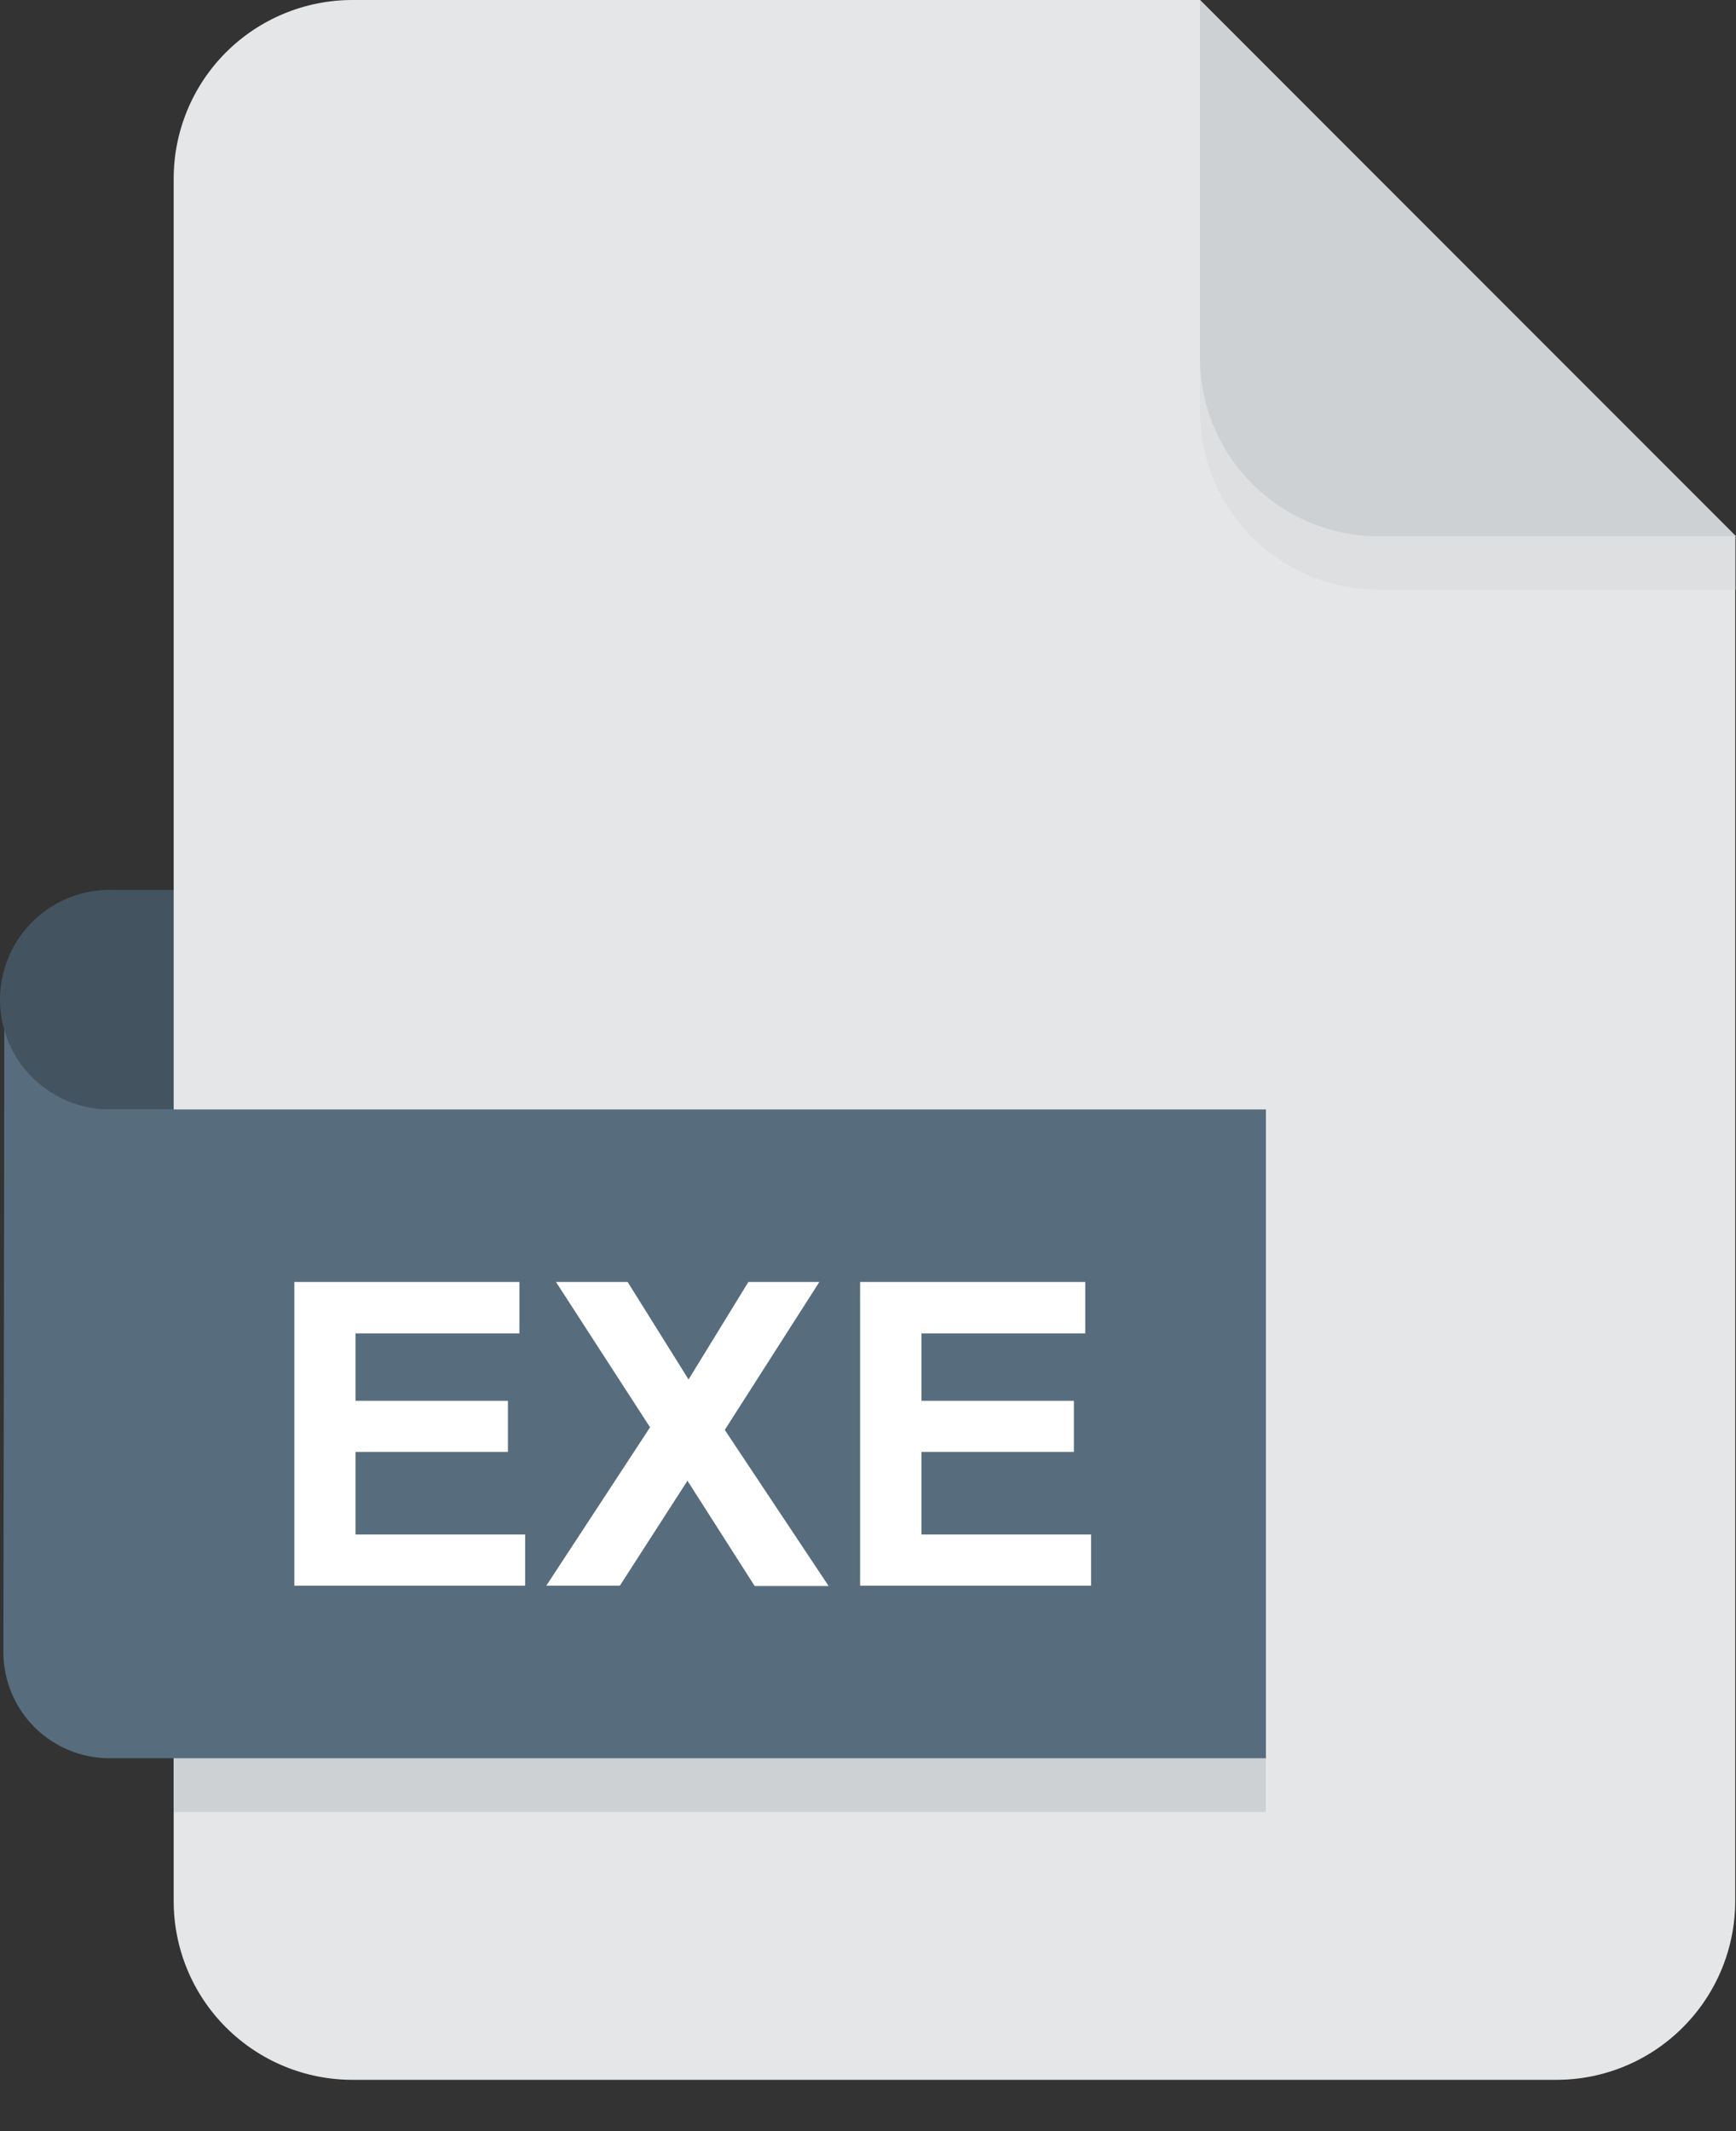 <svg width="22" height="27" viewBox="0 0 22 27" fill="none" xmlns="http://www.w3.org/2000/svg">
<rect x="0" y="0" width="22" height="27" fill="#333333" stroke="none"/>
<path d="M0.054 12.706V15.005H2.376L2.304 13.323L0.054 12.706Z" fill="#576D7E"/>
<path d="M2.721 11.275H1.445C1.258 11.268 1.071 11.298 0.896 11.365C0.721 11.431 0.562 11.533 0.427 11.662C0.292 11.792 0.184 11.948 0.111 12.12C0.038 12.293 0 12.478 0 12.665C0 12.852 0.038 13.038 0.111 13.21C0.184 13.383 0.292 13.538 0.427 13.668C0.562 13.798 0.721 13.899 0.896 13.966C1.071 14.032 1.258 14.063 1.445 14.056H2.721C2.731 14.056 2.74 14.052 2.747 14.046C2.754 14.039 2.758 14.03 2.758 14.021V11.31C2.758 11.3 2.754 11.291 2.747 11.285C2.74 11.278 2.731 11.275 2.721 11.275V11.275Z" fill="#435460"/>
<path d="M21.99 6.793V24.085C21.99 24.686 21.751 25.262 21.326 25.686C20.902 26.111 20.326 26.35 19.725 26.35H4.465C3.865 26.35 3.289 26.111 2.864 25.686C2.439 25.262 2.201 24.686 2.201 24.085V2.264C2.201 1.664 2.439 1.088 2.864 0.663C3.289 0.239 3.865 0 4.465 0H15.207L21.99 6.793Z" fill="#E5E6E8"/>
<path d="M16.043 14.737H2.201V22.957H16.043V14.737Z" fill="#CDD1D4"/>
<path opacity="0.35" d="M15.207 5.206C15.207 5.807 15.445 6.383 15.87 6.807C16.294 7.232 16.87 7.47 17.471 7.47H22V6.793L15.207 0.683V5.206Z" fill="#CDD1D4"/>
<path d="M16.043 22.276H1.388C1.031 22.276 0.689 22.134 0.437 21.882C0.185 21.63 0.043 21.288 0.043 20.931L0.054 14.056H16.043V22.276Z" fill="#576D7E"/>
<path d="M15.207 4.529C15.207 5.129 15.445 5.705 15.87 6.13C16.294 6.555 16.87 6.793 17.471 6.793H22L15.207 0V4.529Z" fill="#CDD1D4"/>
<path d="M3.73 20.09V16.242H6.583V16.893H4.506V17.747H6.437V18.395H4.506V19.441H6.655V20.09H3.73ZM6.923 20.09L8.238 18.083L7.046 16.242H7.954L8.726 17.477L9.484 16.242H10.383L9.185 18.116L10.501 20.094H9.564L8.712 18.76L7.855 20.09H6.923ZM10.9 20.09V16.242H13.753V16.893H11.678V17.747H13.609V18.395H11.678V19.441H13.827V20.09H10.9Z" fill="white"/>
</svg>
